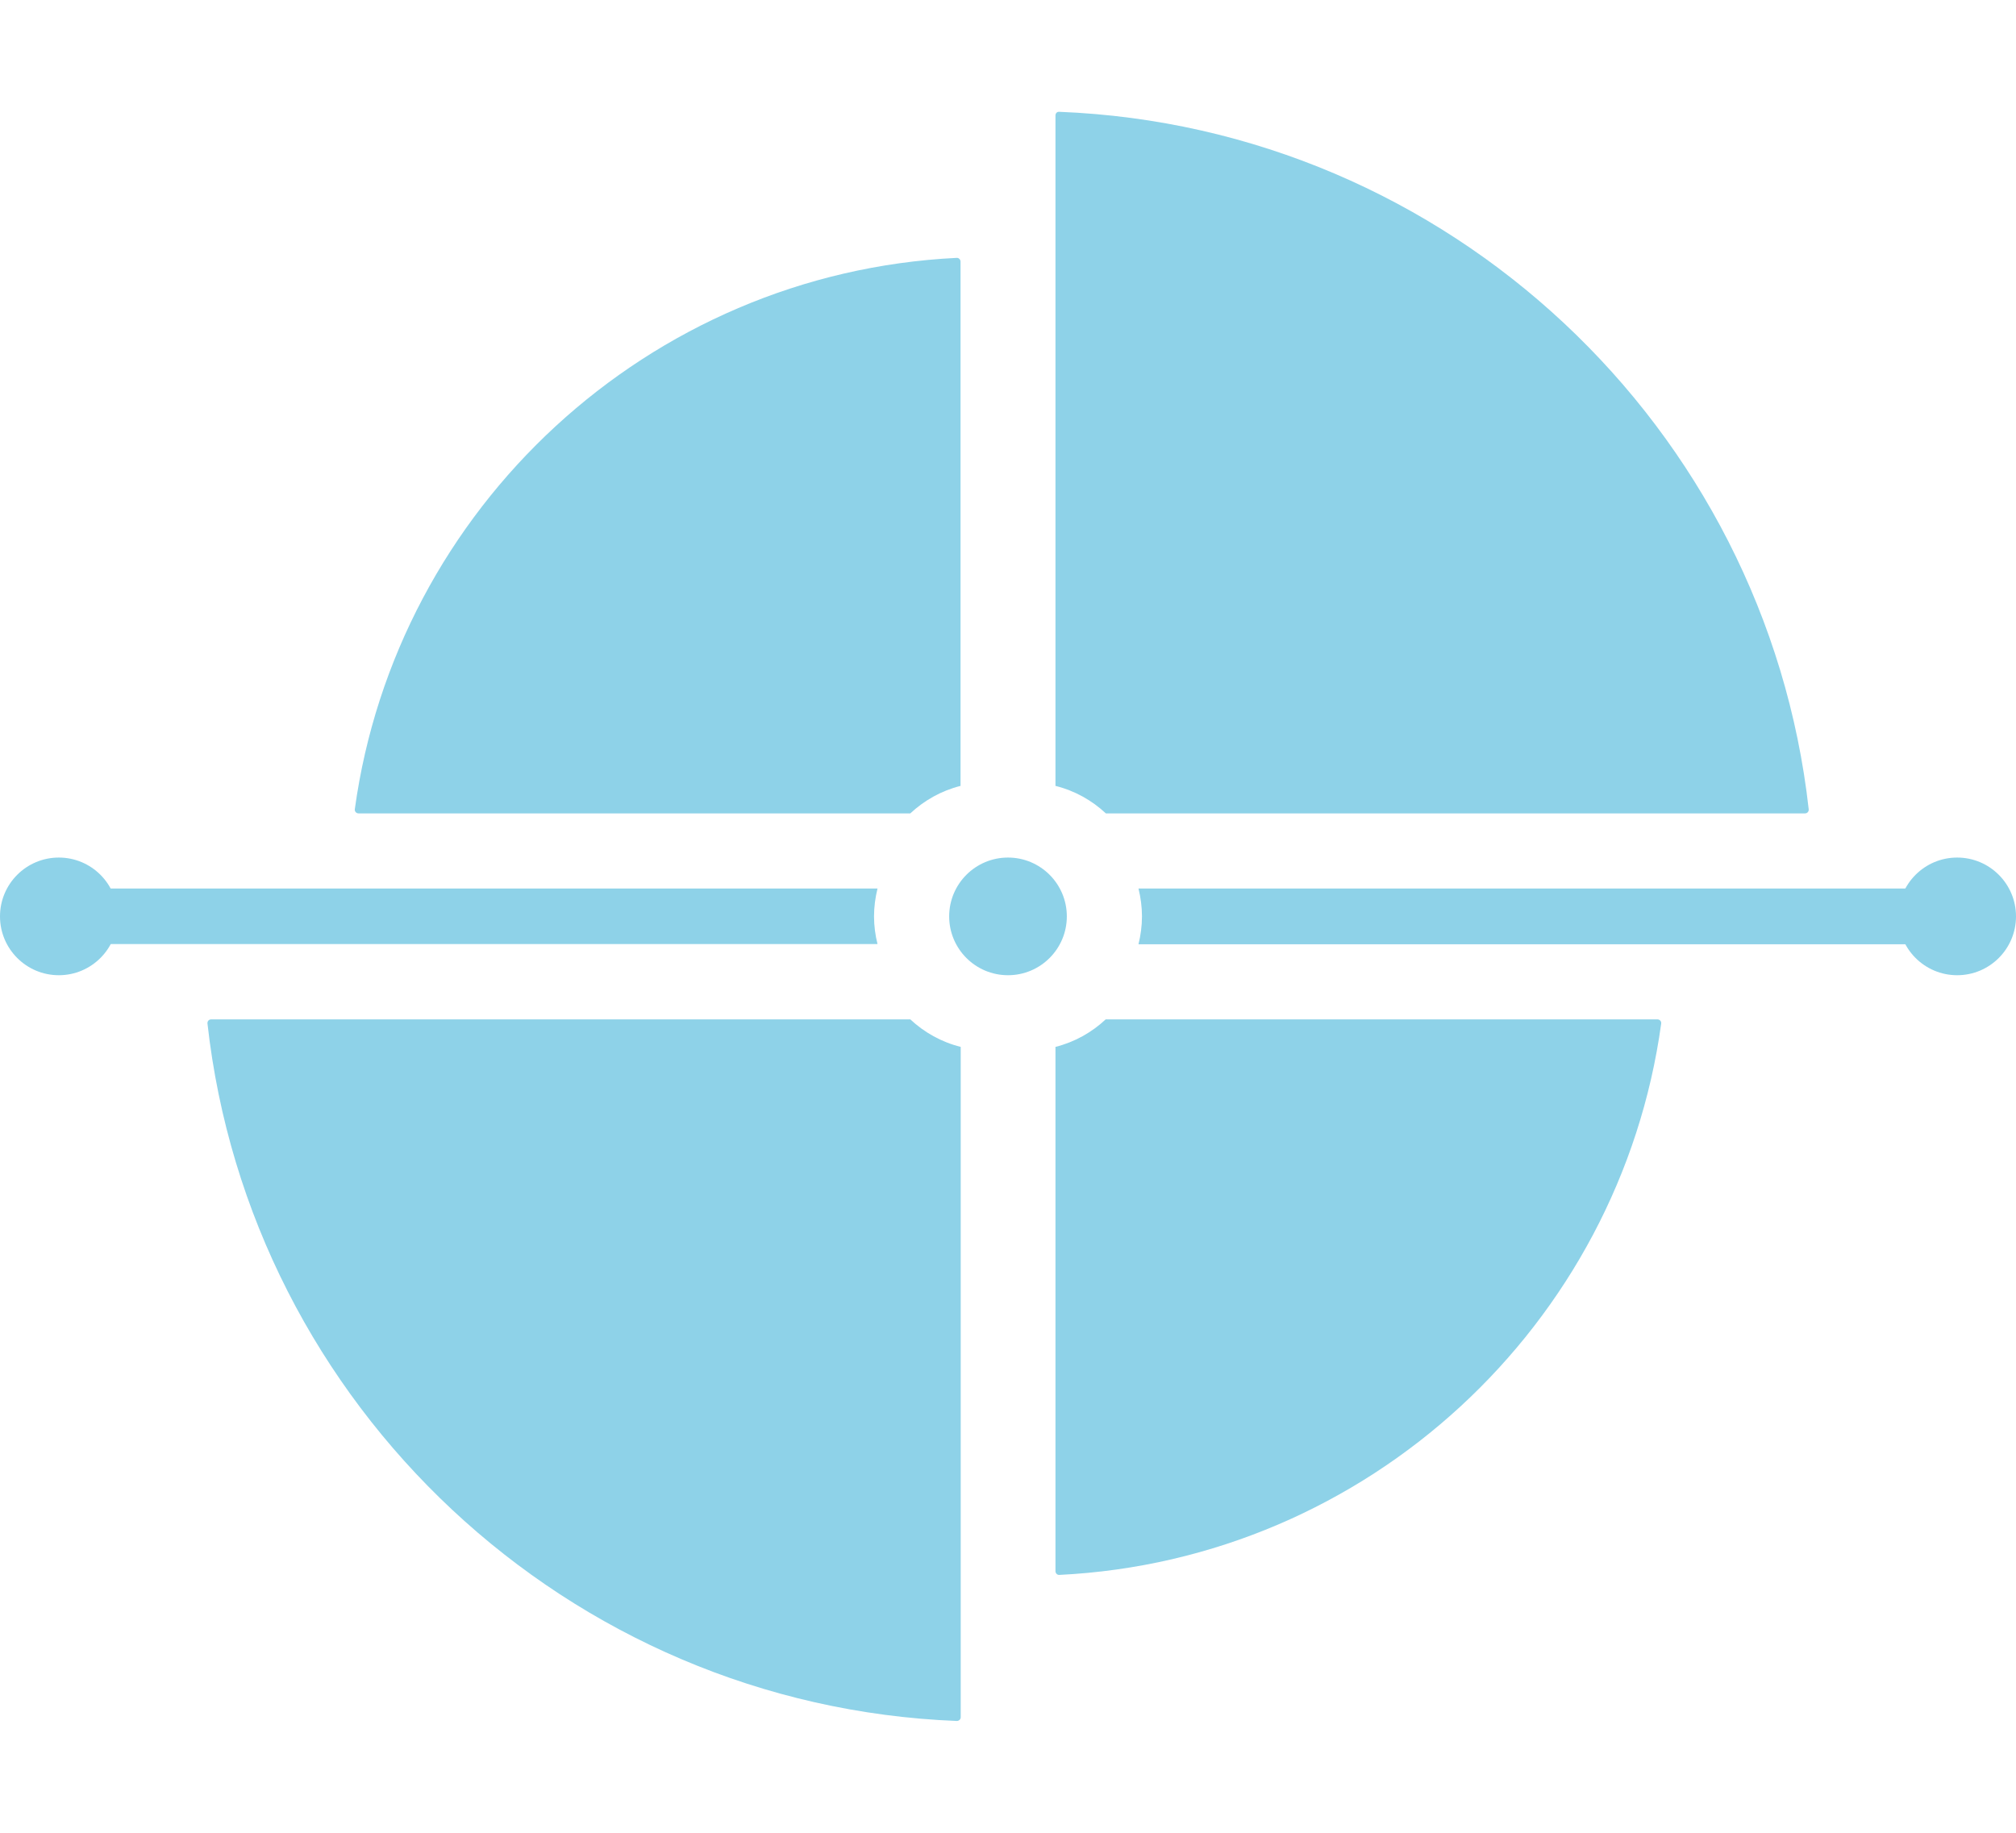 <?xml version="1.0" encoding="utf-8"?>
<!-- Generator: Adobe Illustrator 18.1.0, SVG Export Plug-In . SVG Version: 6.00 Build 0)  -->
<!DOCTYPE svg PUBLIC "-//W3C//DTD SVG 1.1//EN" "http://www.w3.org/Graphics/SVG/1.1/DTD/svg11.dtd">
<svg version="1.1" id="Layer_1" xmlns="http://www.w3.org/2000/svg" xmlns:xlink="http://www.w3.org/1999/xlink" x="0px" y="0px"
	 viewBox="0 0 11 10" style="enable-background:new 0 0 11 10;" xml:space="preserve">
<g>
	<circle style="fill:#8ed2e8;" cx="0.321" cy="5" r="0.321"/>
	<circle style="fill:#8ed2e8;" cx="10.679" cy="5" r="0.321"/>
	<g>
		<path style="fill:#8ed2e8;" d="M4.967,5.562H1.152c-0.012,0-0.021,0.01-0.02,0.022C1.364,7.668,3.096,9.306,5.221,9.39
			c0.011,0,0.021-0.009,0.021-0.02V5.712C5.137,5.686,5.043,5.633,4.967,5.562z"/>
		<path style="fill:#8ed2e8;" d="M5.759,0.63v3.658c0.105,0.026,0.199,0.079,0.275,0.15h3.815c0.012,0,0.021-0.01,0.02-0.022
			C9.636,2.332,7.904,0.694,5.779,0.61C5.768,0.609,5.759,0.618,5.759,0.63z"/>
	</g>
	<path style="fill:#8ed2e8;" d="M5.759,5.712v2.861c0,0.011,0.01,0.021,0.021,0.02C7.464,8.51,8.838,7.228,9.064,5.585
		c0.002-0.012-0.008-0.023-0.02-0.023H6.033C5.957,5.633,5.863,5.686,5.759,5.712z"/>
	<path style="fill:#8ed2e8;" d="M5.241,4.288V1.427c0-0.011-0.01-0.021-0.021-0.02C3.536,1.49,2.162,2.772,1.936,4.415
		c-0.002,0.012,0.008,0.023,0.02,0.023h3.011C5.043,4.367,5.137,4.314,5.241,4.288z"/>
	<path style="fill:#8ed2e8;" d="M4.788,4.848h-4.57v0.303h4.57C4.776,5.103,4.769,5.052,4.769,5S4.776,4.897,4.788,4.848z"/>
	<path style="fill:#8ed2e8;" d="M6.212,4.848C6.224,4.897,6.231,4.948,6.231,5S6.224,5.103,6.212,5.152h4.502V4.848H6.212z"/>
	<circle style="fill:#8ed2e8;" cx="5.5" cy="5" r="0.321"/>
</g>
</svg>
